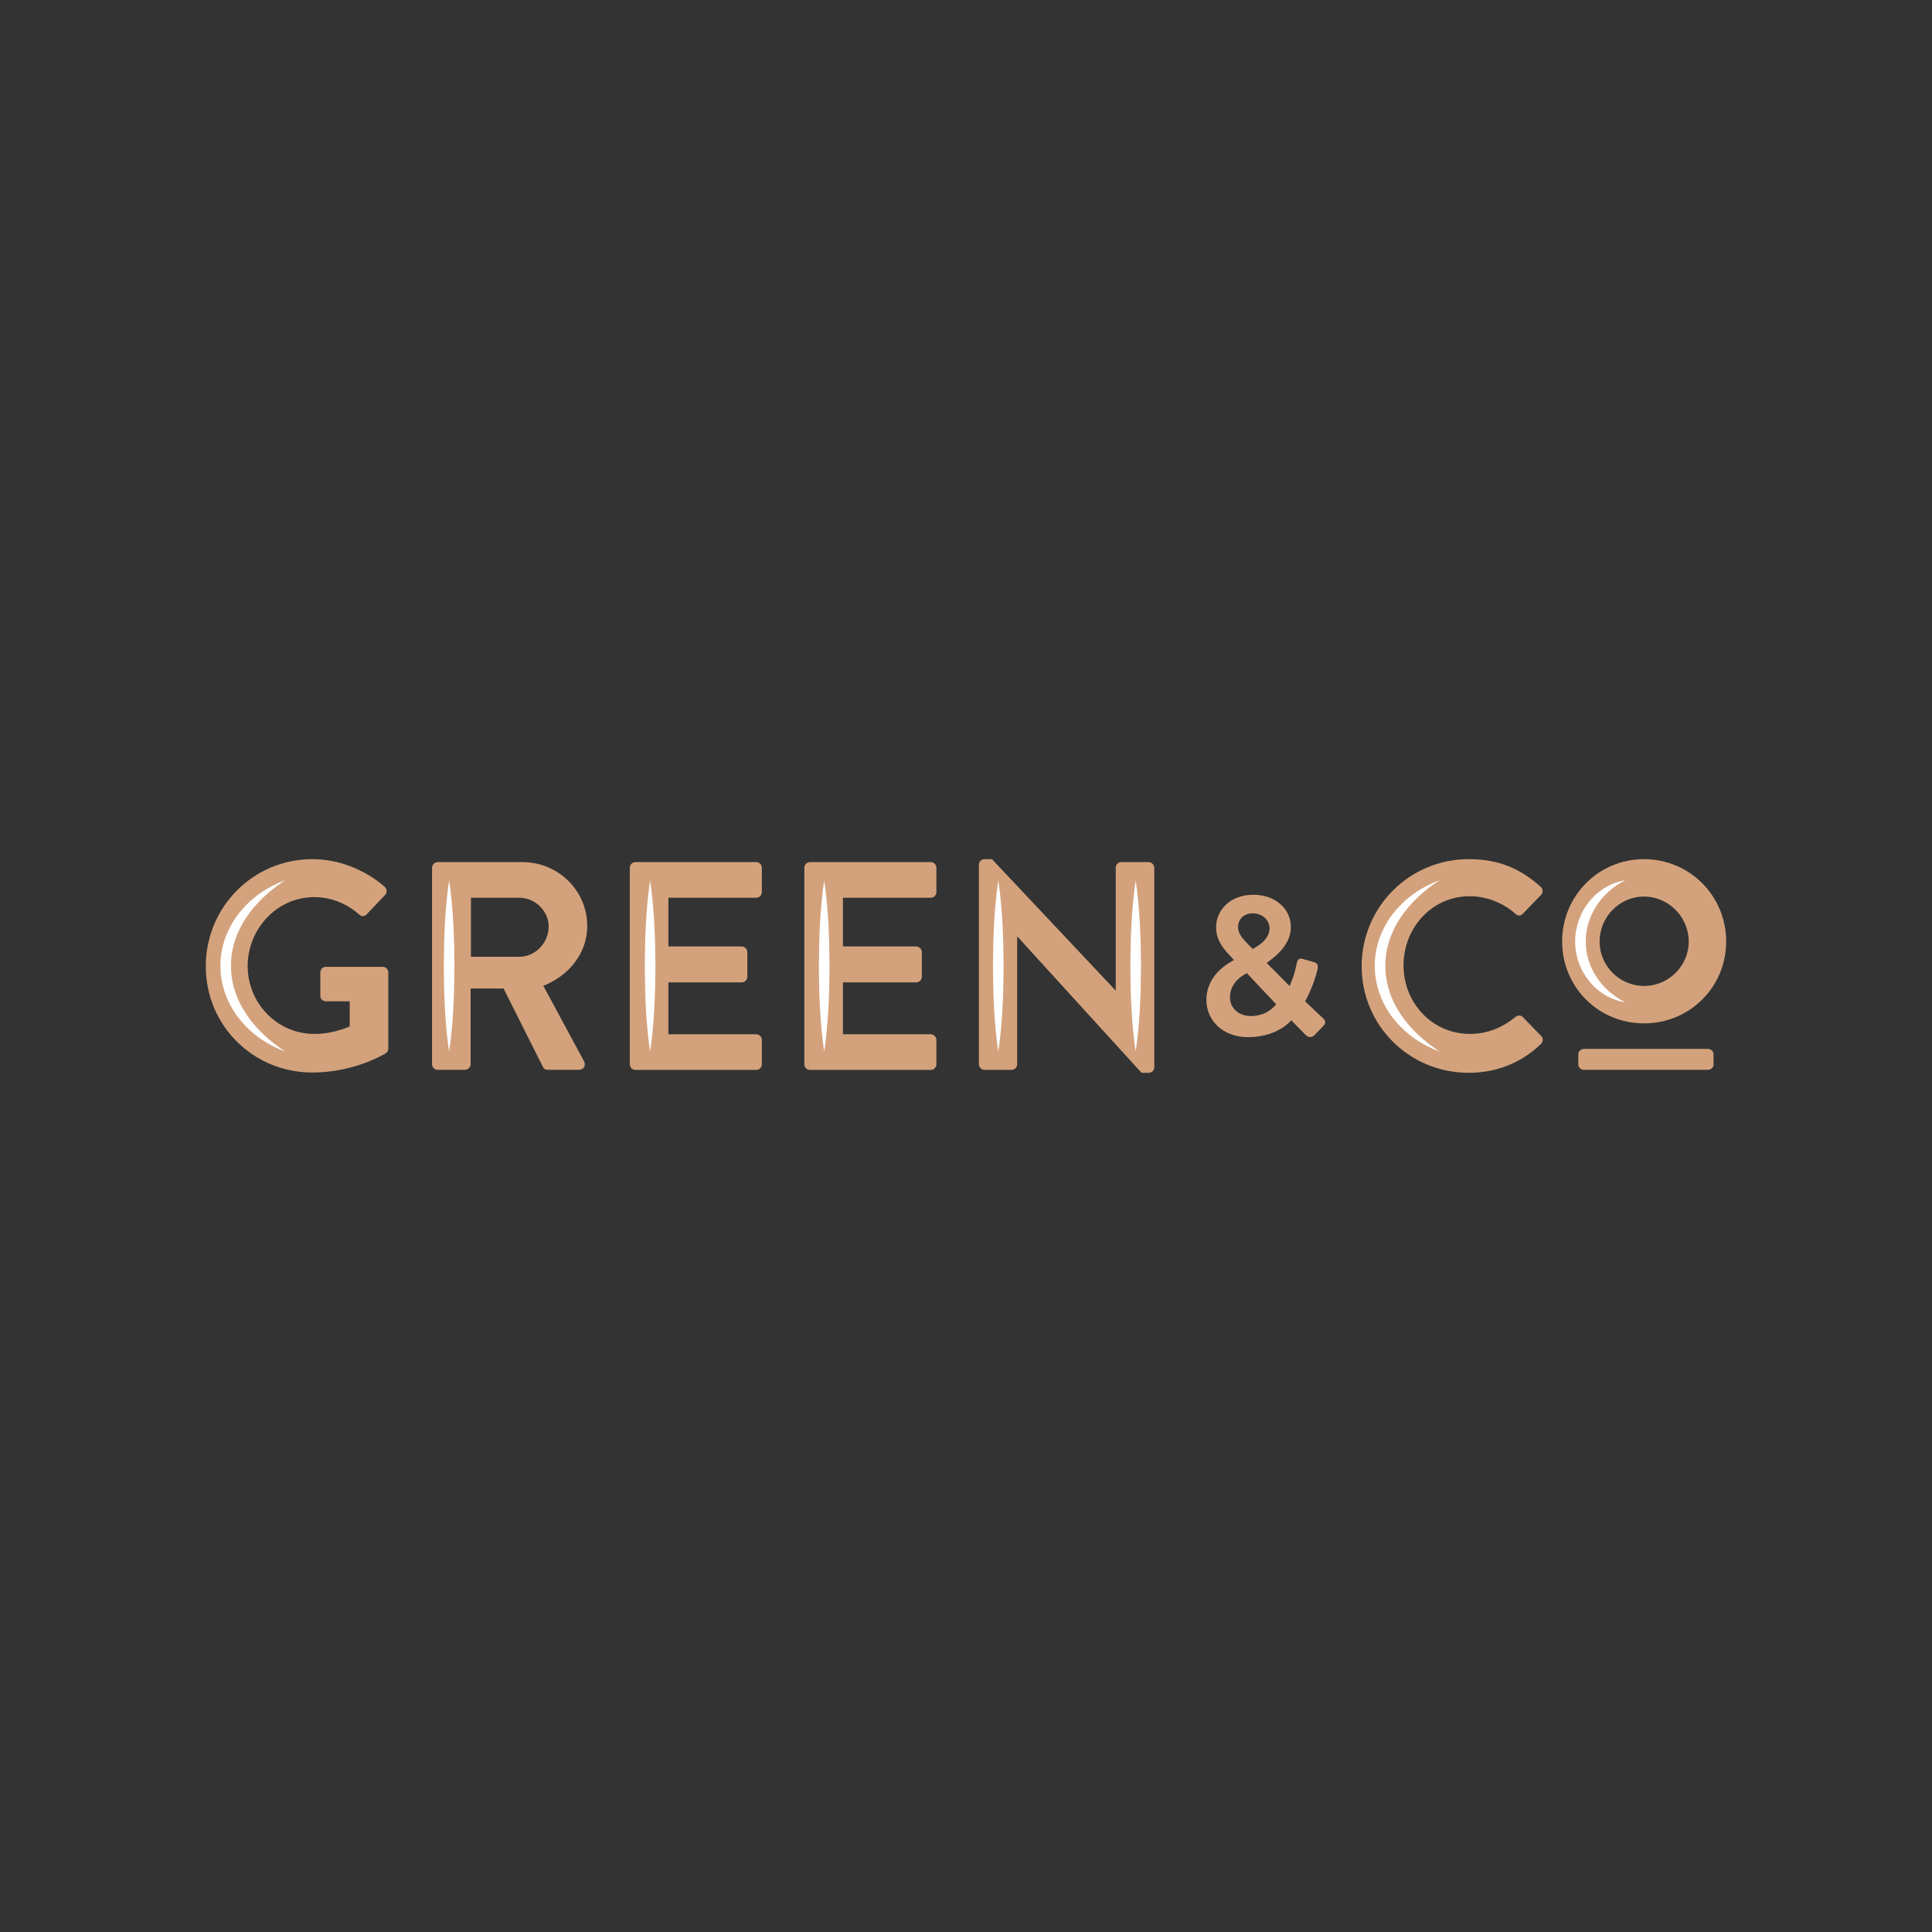 <?xml version="1.0" encoding="UTF-8"?>
<svg id="Calque_1" xmlns="http://www.w3.org/2000/svg" version="1.1" viewBox="0 0 595.28 595.28">
  <rect x="0" y="0" width="595.28" height="595.28" fill="#333333" stroke="none"/>
  <!-- Generator: Adobe Illustrator 29.1.0, SVG Export Plug-In . SVG Version: 2.1.0 Build 142)  -->
  <defs>
    <style>
      .st0 {
        fill: #d3a27c;
      }

      .st1 {
        fill: #fff;
      }
    </style>
  </defs>
  <path class="st0" d="M96.23,264.72c8.23,0,16.1,3.2,22.31,8.5.73.74.83,1.83.09,2.56l-5.66,5.95c-.73.73-1.55.73-2.37,0-3.93-3.48-8.78-5.31-13.81-5.31-11.43,0-20.48,9.78-20.48,21.22s9.05,20.93,20.57,20.93c5.12,0,9.05-1.56,10.88-2.29v-7.77h-7.32c-1,0-1.74-.73-1.74-1.65v-7.22c0-1,.73-1.74,1.74-1.74h17.55c.92,0,1.65.83,1.65,1.74v23.41c0,.73-.37,1.18-.73,1.46,0,0-9.42,5.95-22.68,5.95-18.19,0-32.82-14.45-32.82-32.73s14.63-33.01,32.82-33.01"/>
  <path class="st0" d="M133.12,267.37c0-.91.73-1.74,1.74-1.74h26.14c10.97,0,19.94,8.78,19.94,19.66,0,8.4-5.58,15.27-13.53,18.46l12.53,23.23c.64,1.19,0,2.65-1.56,2.65h-9.6c-.82,0-1.28-.45-1.46-.83l-12.16-24.22h-10.15v23.31c0,.91-.82,1.74-1.74,1.74h-8.41c-1,0-1.74-.83-1.74-1.74v-60.53ZM160,294.81c4.85,0,9.05-4.21,9.05-9.33,0-4.85-4.21-8.87-9.05-8.87h-14.9v18.19h14.9Z"/>
  <path class="st0" d="M194.05,267.37c0-.91.73-1.74,1.74-1.74h37.21c1.01,0,1.74.83,1.74,1.74v7.5c0,.91-.73,1.74-1.74,1.74h-27.06v15h22.59c.91,0,1.73.83,1.73,1.73v7.6c0,1-.83,1.74-1.73,1.74h-22.59v16h27.06c1.01,0,1.74.83,1.74,1.74v7.5c0,.91-.73,1.74-1.74,1.74h-37.21c-1,0-1.74-.83-1.74-1.74v-60.53Z"/>
  <path class="st0" d="M247.83,267.37c0-.91.73-1.74,1.74-1.74h37.21c1,0,1.74.83,1.74,1.74v7.5c0,.91-.74,1.74-1.74,1.74h-27.06v15h22.59c.91,0,1.73.83,1.73,1.73v7.6c0,1-.83,1.74-1.73,1.74h-22.59v16h27.06c1,0,1.74.83,1.74,1.74v7.5c0,.91-.74,1.74-1.74,1.74h-37.21c-1,0-1.74-.83-1.74-1.74v-60.53Z"/>
  <path class="st0" d="M301.62,266.37c0-.91.82-1.65,1.74-1.65h2.28l38.04,40.41h.09v-37.76c0-.91.73-1.74,1.74-1.74h8.4c.92,0,1.74.83,1.74,1.74v61.53c0,.92-.83,1.65-1.74,1.65h-2.19l-38.22-41.96h-.09v39.31c0,.91-.73,1.74-1.74,1.74h-8.32c-.92,0-1.74-.83-1.74-1.74v-61.53Z"/>
  <path class="st0" d="M380.14,295.87v-.12l-1.28-1.41c-2.44-2.56-4.21-5.18-4.15-8.78,0-4.63,3.84-9.87,11.51-9.87,6.83,0,11.52,4.45,11.52,9.93,0,6.28-6.22,10-7.44,11.1l7.01,7.06c.98-1.95,1.76-4.44,2.19-6.77.24-1.27.61-1.95,2.02-1.52l3.35.97c1.59.43,1.15,1.76,1.03,2.38-1.03,4.39-2.98,8.23-3.78,9.69l5.43,5.12c.73.73,1.34,1.4-.12,2.8l-2.5,2.56c-.73.67-1.71.8-2.68-.18l-4.39-4.45c-1.09,1.28-5.36,5.18-13.29,5.18s-12.86-5.24-12.86-11.46c0-8.05,7.31-11.58,8.41-12.25M385.38,313.06c4.57,0,6.94-2.56,7.86-3.6l-9.08-9.63c-.98.61-5.18,2.62-5.18,7.5,0,3.35,2.81,5.73,6.4,5.73M391.17,286c0-2.32-2.01-4.58-5.18-4.58-2.81,0-4.51,1.89-4.51,4.14-.06,2.14,1.34,3.54,3.17,5.49l1.34,1.34c.92-.55,5.18-2.62,5.18-6.4"/>
  <path class="st0" d="M452.57,264.72c9.23,0,15.91,2.93,22.12,8.5.82.74.82,1.83.09,2.56l-5.58,5.76c-.64.73-1.56.73-2.28,0-3.84-3.38-8.96-5.4-14.08-5.4-11.7,0-20.39,9.79-20.39,21.31s8.78,21.12,20.48,21.12c5.49,0,10.15-2.1,13.99-5.21.73-.64,1.73-.55,2.28,0l5.66,5.85c.74.64.55,1.83-.09,2.47-6.22,6.03-14.08,8.87-22.21,8.87-18.28,0-33.01-14.54-33.01-32.82s14.72-33.01,33.01-33.01"/>
  <path class="st0" d="M506.56,264.72c14.05,0,25.3,11.31,25.3,25.37s-11.25,25.23-25.3,25.23-25.24-11.17-25.24-25.23,11.18-25.37,25.24-25.37M506.56,303.79c7.57,0,13.77-6.2,13.77-13.7s-6.2-13.84-13.77-13.84-13.7,6.27-13.7,13.84,6.19,13.7,13.7,13.7"/>
  <path class="st0" d="M488.05,329.63c-.91,0-1.74-.74-1.74-1.58v-3.29c0-.83.83-1.58,1.74-1.58h38.18c.91,0,1.74.75,1.74,1.58v3.29c0,.83-.83,1.58-1.74,1.58h-38.18Z"/>
  <path class="st1" d="M88.01,324.04c-5.33-1.93-10.35-5.24-14.05-9.84-3.74-4.54-6.03-10.47-6.05-16.51-.04-6.04,2.22-11.98,5.93-16.55,3.67-4.63,8.68-7.96,14-9.91-4.76,3.1-8.9,6.93-11.94,11.42-3,4.5-4.8,9.73-4.72,15.03-.03,5.3,1.79,10.52,4.82,15,3.06,4.48,7.22,8.29,12,11.36"/>
  <path class="st1" d="M138.38,271.24c1.29,8.8,1.59,17.6,1.64,26.4-.05,8.8-.34,17.6-1.64,26.4-1.3-8.8-1.59-17.6-1.64-26.4.05-8.8.35-17.6,1.64-26.4"/>
  <path class="st1" d="M200.31,271.24c1.29,8.8,1.59,17.6,1.64,26.4-.05,8.8-.34,17.6-1.64,26.4-1.3-8.8-1.59-17.6-1.64-26.4.05-8.8.35-17.6,1.64-26.4"/>
  <path class="st1" d="M253.95,271.24c1.29,8.8,1.59,17.6,1.64,26.4-.05,8.8-.34,17.6-1.64,26.4-1.3-8.8-1.59-17.6-1.64-26.4.05-8.8.35-17.6,1.64-26.4"/>
  <path class="st1" d="M307.59,271.24c1.29,8.8,1.59,17.6,1.64,26.4-.05,8.8-.34,17.6-1.64,26.4-1.3-8.8-1.59-17.6-1.64-26.4.05-8.8.35-17.6,1.64-26.4"/>
  <path class="st1" d="M349.92,271.24c1.29,8.8,1.59,17.6,1.64,26.4-.05,8.8-.34,17.6-1.64,26.4-1.3-8.8-1.59-17.6-1.64-26.4.05-8.8.35-17.6,1.64-26.4"/>
  <path class="st1" d="M500.76,271.23c-7.51,3.74-12.19,11.14-12.16,18.81-.09,7.66,4.63,15.04,12.15,18.77-4.16-.62-8.2-2.93-10.99-6.38-2.85-3.4-4.44-7.89-4.44-12.4.03-4.5,1.63-8.98,4.47-12.38,2.78-3.44,6.8-5.78,10.97-6.42"/>
  <path class="st1" d="M443.68,324.04c-5.33-1.93-10.35-5.24-14.05-9.84-3.74-4.54-6.03-10.47-6.05-16.51-.04-6.04,2.22-11.98,5.93-16.55,3.67-4.63,8.68-7.96,14-9.91-4.76,3.1-8.9,6.93-11.94,11.42-3,4.5-4.8,9.73-4.72,15.03-.03,5.3,1.79,10.52,4.82,15,3.06,4.48,7.22,8.29,12,11.36"/>
</svg>